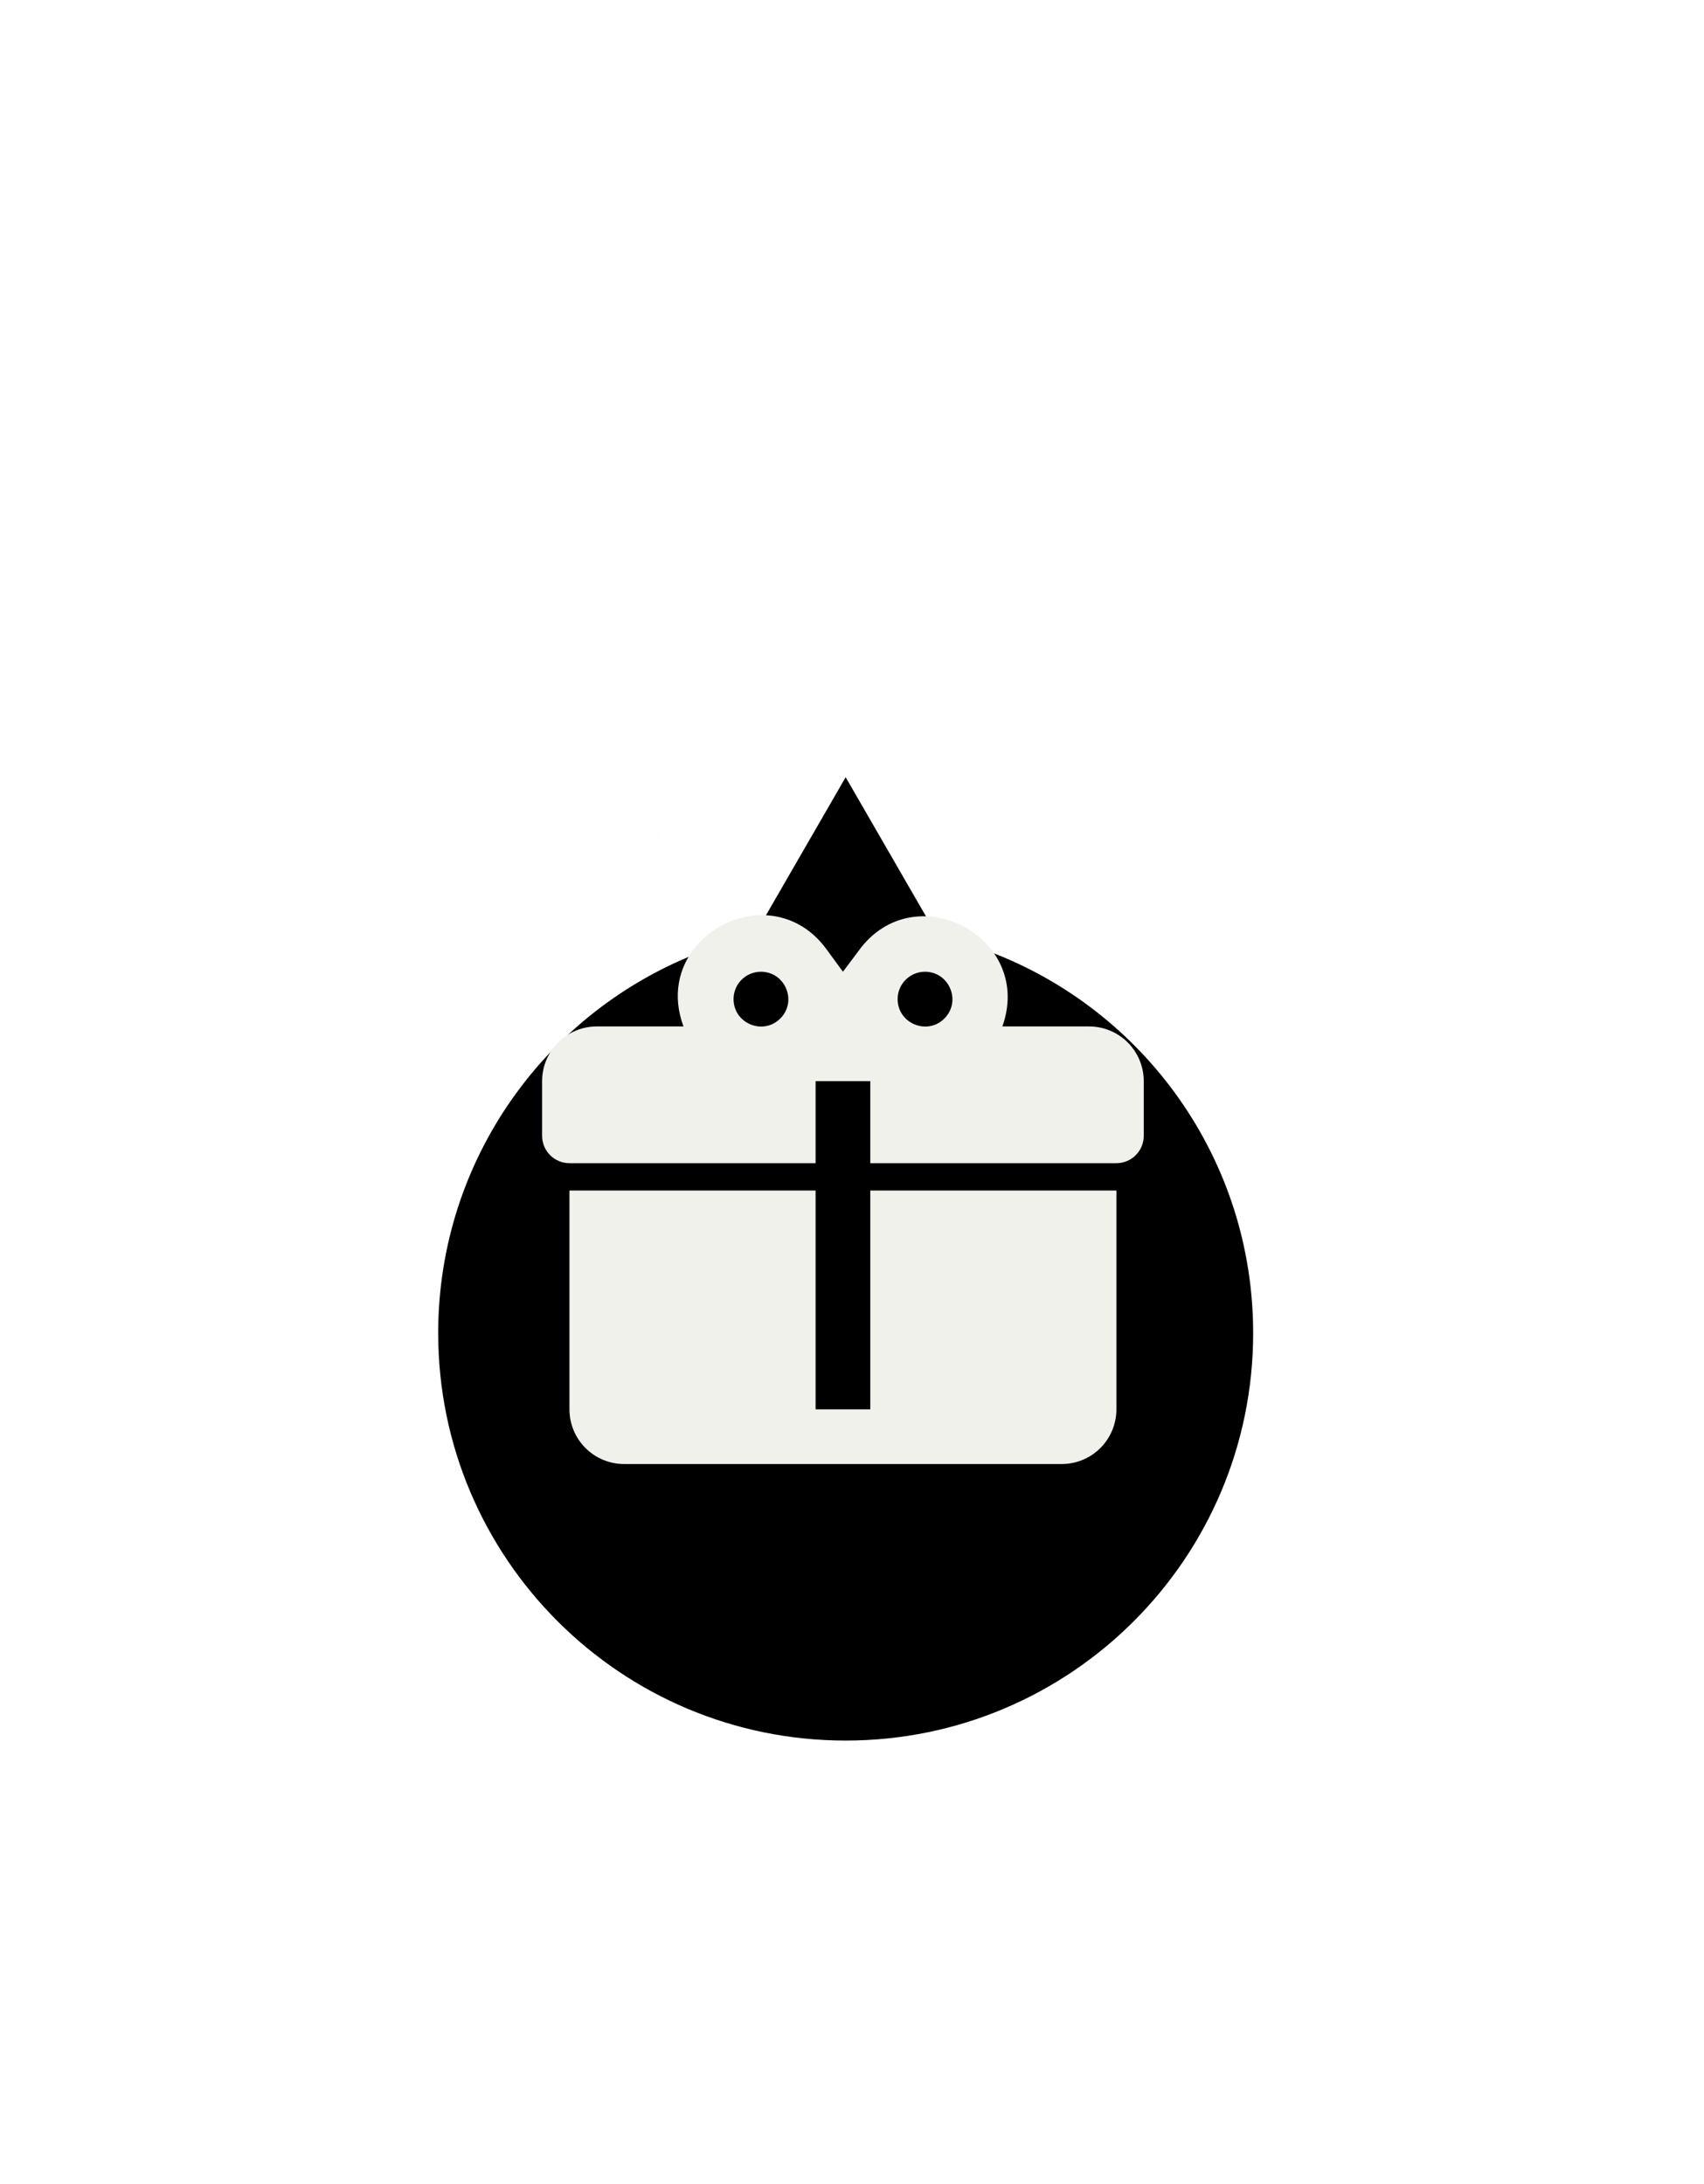 <svg width="103" height="132" viewBox="0 0 103 132" fill="none" xmlns="http://www.w3.org/2000/svg">
<g filter="url(#filter0_d_18_52)">
<mask id="path-1-outside-1_18_52" maskUnits="userSpaceOnUse" x="6.568" y="0.528" width="90" height="118" fill="black">
<rect fill="white" x="6.568" y="0.528" width="90" height="118"/>
<path fill-rule="evenodd" clip-rule="evenodd" d="M63.294 41.619L51.117 20.528L38.94 41.619C25.867 46.544 16.568 59.166 16.568 73.961C16.568 93.042 32.036 108.51 51.117 108.51C70.198 108.51 85.666 93.042 85.666 73.961C85.666 59.166 76.366 46.543 63.294 41.619Z"/>
</mask>
<path fill-rule="evenodd" clip-rule="evenodd" d="M63.294 41.619L51.117 20.528L38.94 41.619C25.867 46.544 16.568 59.166 16.568 73.961C16.568 93.042 32.036 108.51 51.117 108.51C70.198 108.51 85.666 93.042 85.666 73.961C85.666 59.166 76.366 46.543 63.294 41.619Z" fill="black"/>
<path d="M51.117 20.528L59.706 15.569L51.117 0.691L42.527 15.569L51.117 20.528ZM63.294 41.619L54.704 46.578L56.478 49.65L59.797 50.901L63.294 41.619ZM38.94 41.619L42.436 50.901L45.755 49.65L47.529 46.578L38.94 41.619ZM42.527 25.487L54.704 46.578L71.883 36.66L59.706 15.569L42.527 25.487ZM47.529 46.578L59.706 25.487L42.527 15.569L30.35 36.66L47.529 46.578ZM26.487 73.961C26.487 63.429 33.101 54.418 42.436 50.901L35.443 32.338C18.634 38.67 6.65 54.904 6.65 73.961H26.487ZM51.117 98.591C37.514 98.591 26.487 87.564 26.487 73.961H6.65C6.65 98.519 26.559 118.428 51.117 118.428V98.591ZM75.748 73.961C75.748 87.564 64.72 98.591 51.117 98.591V118.428C75.676 118.428 95.584 98.519 95.584 73.961H75.748ZM59.797 50.901C69.133 54.417 75.748 63.429 75.748 73.961H95.584C95.584 54.903 83.6 38.669 66.79 32.337L59.797 50.901Z" fill="white" mask="url(#path-1-outside-1_18_52)"/>
</g>
<path d="M46.092 55.312C42.967 55.295 39.926 58.304 41.314 62.04H36.074C35.197 62.04 34.356 62.388 33.736 63.008C33.116 63.628 32.768 64.469 32.768 65.346V68.652C32.768 69.091 32.942 69.511 33.252 69.821C33.562 70.131 33.983 70.305 34.421 70.305H49.299V65.346H52.605V70.305H67.482C67.921 70.305 68.341 70.131 68.651 69.821C68.961 69.511 69.135 69.091 69.135 68.652V65.346C69.135 64.469 68.787 63.628 68.167 63.008C67.547 62.388 66.706 62.04 65.829 62.04H60.589C62.523 56.635 55.25 52.816 51.894 57.478L50.952 58.734L50.009 57.444C48.968 55.973 47.53 55.329 46.092 55.312ZM45.992 58.734C47.464 58.734 48.208 60.519 47.166 61.561C46.125 62.602 44.34 61.858 44.34 60.387C44.34 59.949 44.514 59.528 44.824 59.218C45.134 58.908 45.554 58.734 45.992 58.734ZM55.911 58.734C57.382 58.734 58.126 60.519 57.084 61.561C56.043 62.602 54.258 61.858 54.258 60.387C54.258 59.949 54.432 59.528 54.742 59.218C55.052 58.908 55.472 58.734 55.911 58.734ZM34.421 71.958V85.183C34.421 86.06 34.769 86.9 35.389 87.521C36.01 88.141 36.85 88.489 37.727 88.489H64.176C65.053 88.489 65.894 88.141 66.514 87.521C67.134 86.9 67.482 86.06 67.482 85.183V71.958H52.605V85.183H49.299V71.958H34.421Z" fill="#F1F1EB"/>
<defs>
<filter id="filter0_d_18_52" x="0.038" y="0.691" width="102.159" height="130.961" filterUnits="userSpaceOnUse" color-interpolation-filters="sRGB">
<feFlood flood-opacity="0" result="BackgroundImageFix"/>
<feColorMatrix in="SourceAlpha" type="matrix" values="0 0 0 0 0 0 0 0 0 0 0 0 0 0 0 0 0 0 127 0" result="hardAlpha"/>
<feOffset dy="6.612"/>
<feGaussianBlur stdDeviation="3.306"/>
<feComposite in2="hardAlpha" operator="out"/>
<feColorMatrix type="matrix" values="0 0 0 0 0 0 0 0 0 0 0 0 0 0 0 0 0 0 0.25 0"/>
<feBlend mode="normal" in2="BackgroundImageFix" result="effect1_dropShadow_18_52"/>
<feBlend mode="normal" in="SourceGraphic" in2="effect1_dropShadow_18_52" result="shape"/>
</filter>
</defs>
</svg>
